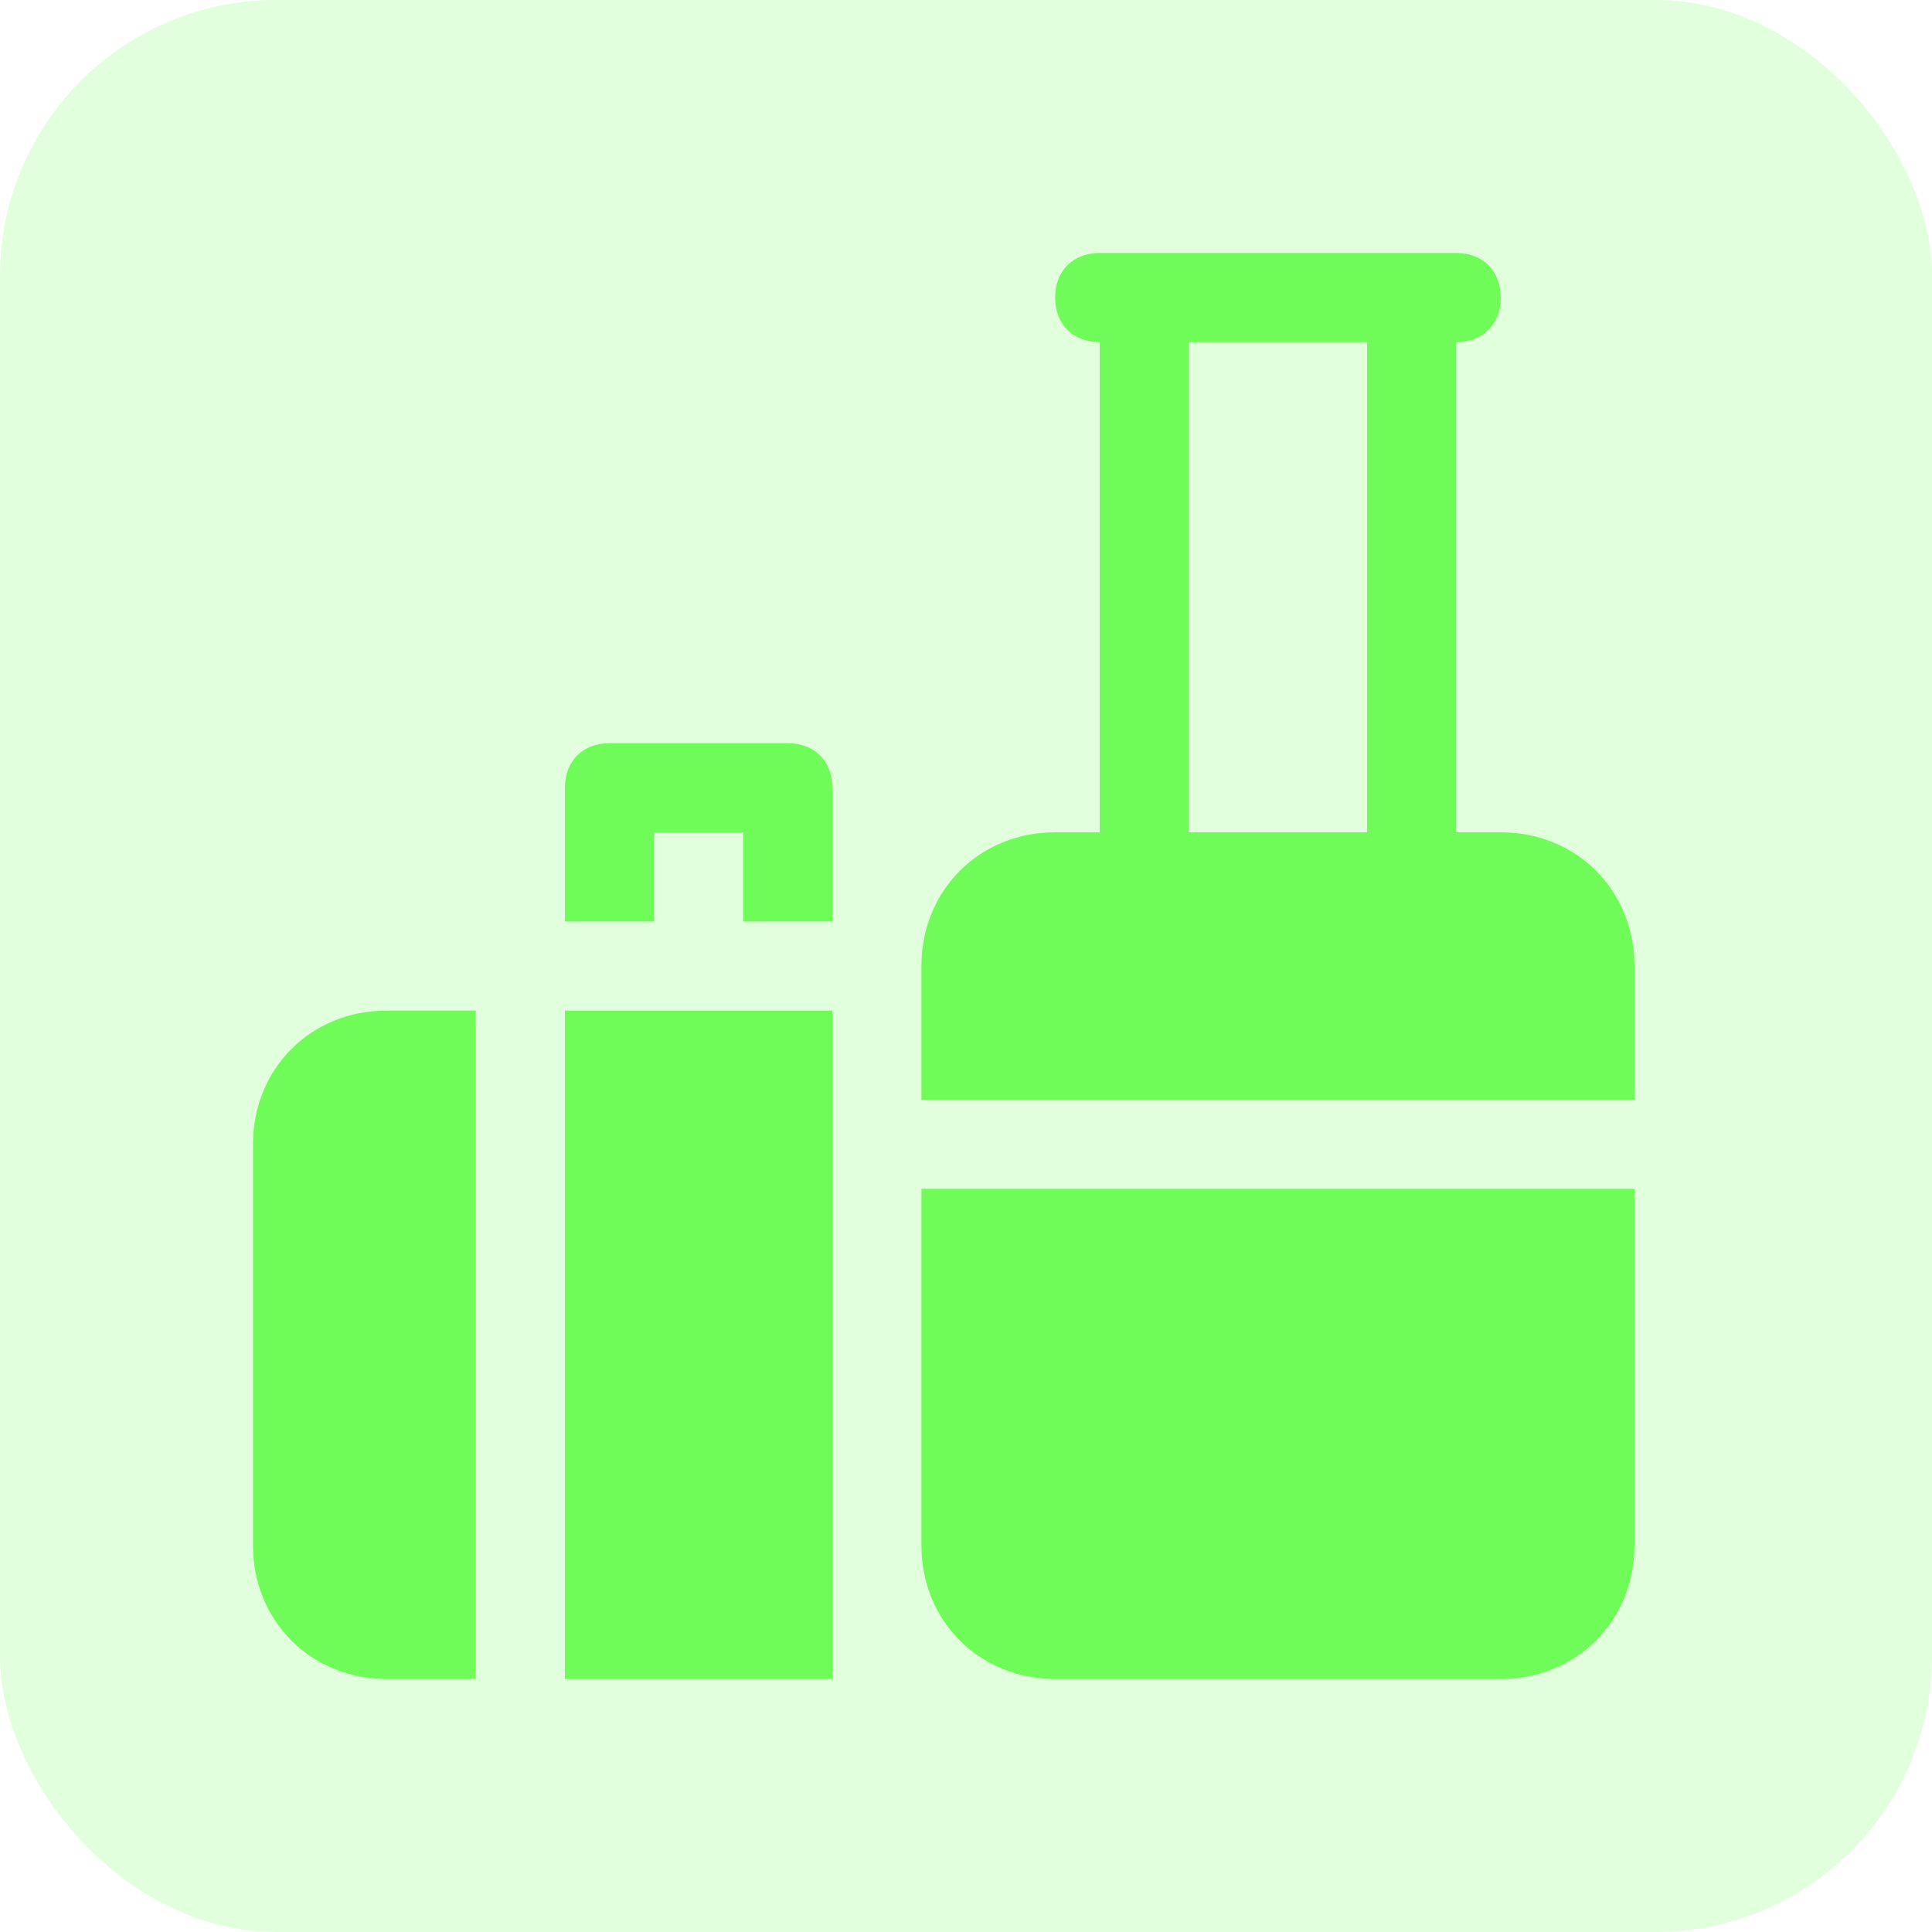 <svg width="84" height="84" viewBox="0 0 84 84" fill="none" xmlns="http://www.w3.org/2000/svg">
<rect opacity="0.3" width="84" height="84" rx="12" fill="#6FFC58" fill-opacity="0.7"/>
<path d="M65.25 36.188H63.312V14.875C64.475 14.875 65.25 14.1 65.25 12.938C65.25 11.775 64.475 11 63.312 11H61.375H49.75H47.812C46.65 11 45.875 11.775 45.875 12.938C45.875 14.1 46.65 14.875 47.812 14.875V36.188H45.875C42.581 36.188 40.062 38.706 40.062 42V47.812H71.062V42C71.062 38.706 68.544 36.188 65.25 36.188ZM51.688 14.875H59.438V36.188H51.688V14.875Z" fill="#6FFC58"/>
<path d="M40.062 67.188C40.062 70.481 42.581 73 45.875 73H65.25C68.544 73 71.062 70.481 71.062 67.188V51.688H40.062V67.188Z" fill="#6FFC58"/>
<path d="M11 49.75V67.188C11 70.481 13.519 73 16.812 73H20.688V43.938H16.812C13.519 43.938 11 46.456 11 49.75Z" fill="#6FFC58"/>
<path d="M36.188 43.938H24.562V73H36.188V43.938Z" fill="#6FFC58"/>
<path d="M34.25 32.312H26.5C25.337 32.312 24.562 33.087 24.562 34.25V40.062H28.438V36.188H32.312V40.062H36.188V34.25C36.188 33.087 35.413 32.312 34.25 32.312Z" fill="#6FFC58"/>
</svg>
